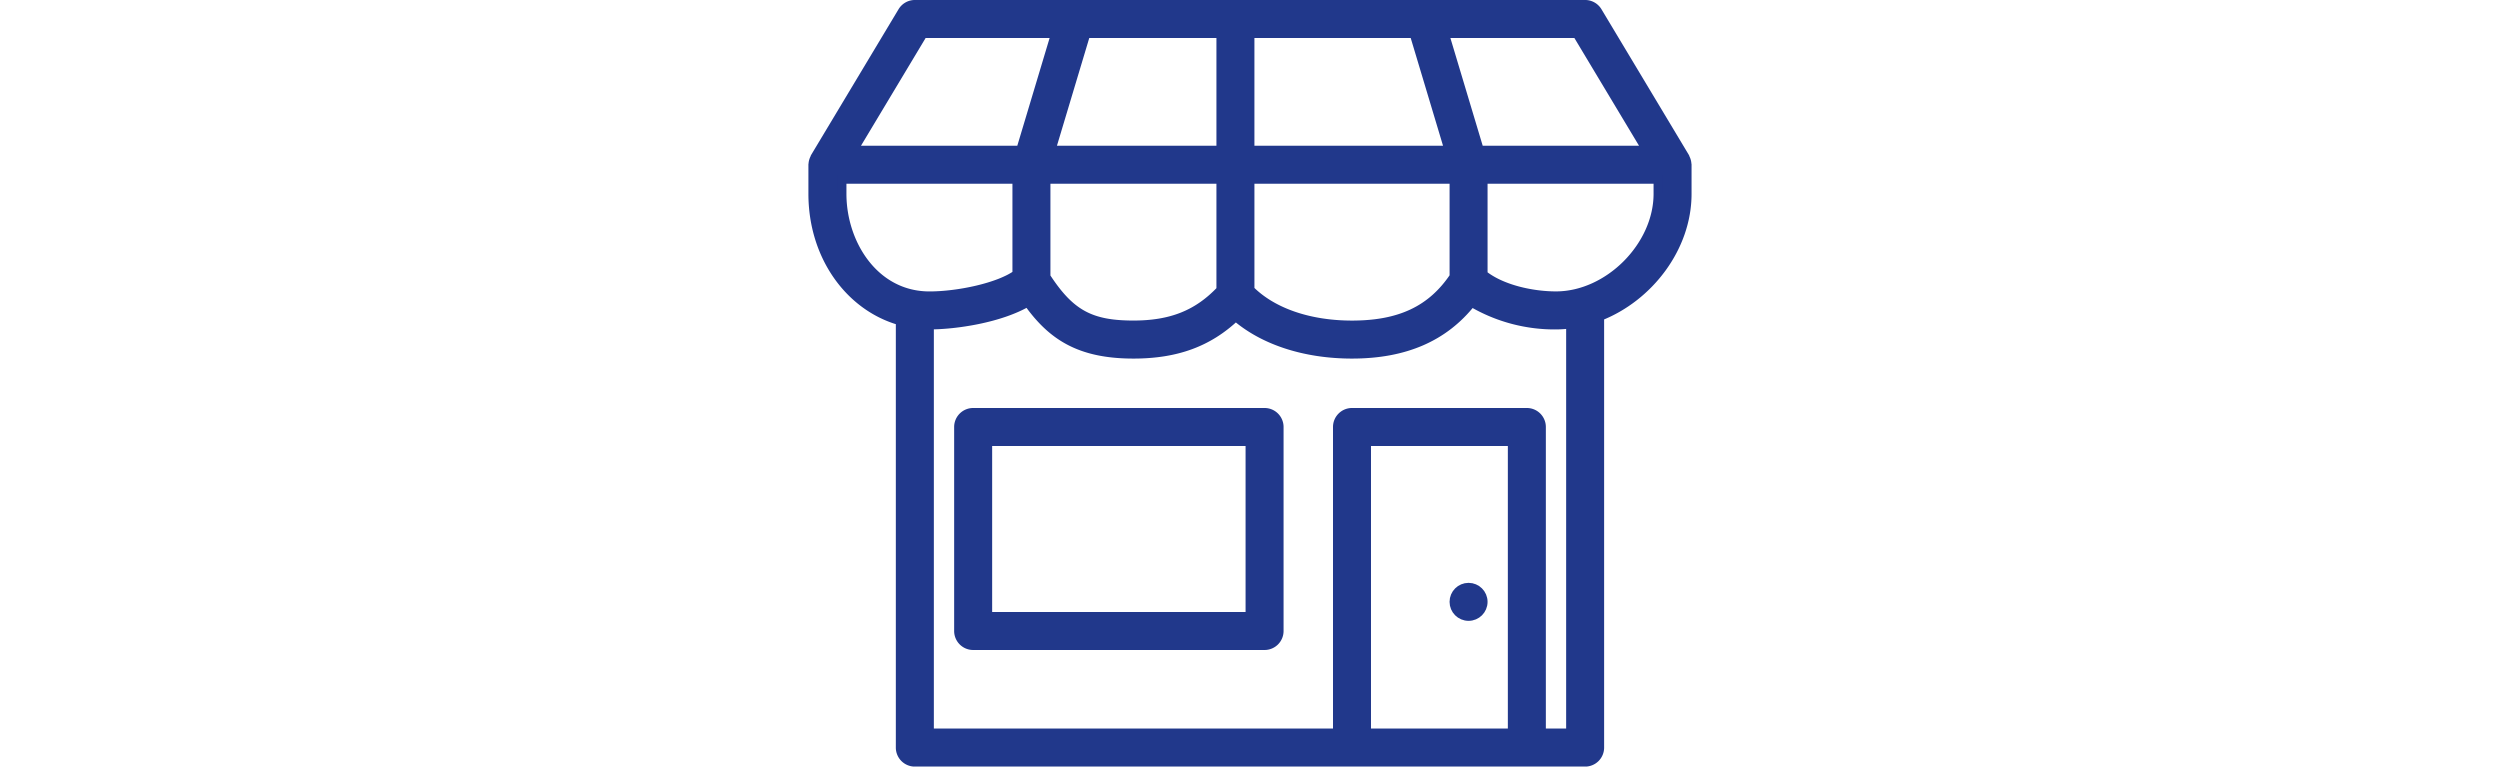       <svg
        data-v-17182645=""
        xmlns="http://www.w3.org/2000/svg"
        width="99.754"
        height="30.587"
        viewBox="0 0 99.754 86.587"
      >
        <g transform="translate(-2037.468 -736.948)">
          <path
            d="M2079.685,757.479h-32.918a1.647,1.647,0,0,0-1.645,1.647v23.041a1.647,1.647,0,0,0,1.645,1.647h32.918a1.647,1.647,0,0,0,1.647-1.647V759.126A1.647,1.647,0,0,0,2079.685,757.479Zm-1.645,23.044h-29.625V760.771h29.625Z"
            transform="translate(9.305 26.054)"
            fill="#21388b"
            stroke="#21388b"
            strokeWidth="1"
          ></path>{' '}
          <path
            d="M2136.706,755.481a1.578,1.578,0,0,0-.193-.688c-.016-.028-.009-.06-.025-.087l-9.874-16.459a1.653,1.653,0,0,0-1.413-.8H2049.49a1.65,1.65,0,0,0-1.413.8l-9.875,16.459c-.016.028-.011.06-.025.087a1.623,1.623,0,0,0-.2.688c0,.021-.012.039-.012.06l0,.012v3.292c0,7.022,4.139,12.739,9.875,14.347v48.2a1.647,1.647,0,0,0,1.647,1.647H2125.2a1.645,1.645,0,0,0,1.645-1.647v-48.7c5.572-2.181,9.876-7.792,9.876-13.841v-3.292l0-.012A.524.524,0,0,0,2136.706,755.481Zm-4.537-1.574h-18.911l-3.95-13.167h14.961ZM2110.389,768.2c-2.524,3.757-6.09,5.459-11.522,5.459-4.868,0-9.014-1.452-11.522-3.975V757.2h23.044Zm-46.087-11h19.751v12.5c-2.6,2.752-5.588,3.955-9.874,3.955-4.866,0-7.155-1.254-9.877-5.441Zm19.751-16.459v13.167h-19.186l3.95-13.167Zm21.817,0,3.95,13.167h-22.476V740.74Zm-55.449,0h14.961l-3.95,13.167h-18.911Zm-9.161,18.1V757.2h19.751v10.726c-2,1.454-6.589,2.441-9.877,2.441C2044.953,770.366,2041.26,764.509,2041.26,758.844Zm59.252,60.9V786.825h16.458v32.918Zm23.043,0h-3.292V785.18a1.647,1.647,0,0,0-1.647-1.647h-19.749a1.647,1.647,0,0,0-1.647,1.647v34.563h-46.085V773.658c2.892,0,7.939-.725,11.11-2.588,2.671,3.748,5.768,5.881,11.934,5.881,4.838,0,8.468-1.321,11.554-4.245,3.147,2.715,7.824,4.245,13.135,4.245,5.968,0,10.4-1.921,13.505-5.855a18.4,18.4,0,0,0,9.536,2.563,13.082,13.082,0,0,0,1.647-.115Zm9.875-60.9c0,5.922-5.6,11.522-11.522,11.522-2.713,0-6.175-.757-8.229-2.409V757.2h19.751Z"
            transform="translate(0 0)"
            fill="#21388b"
            stroke="#21388b"
            strokeWidth="1"
          ></path>{' '}
          <circle
            cx="1.646"
            cy="1.646"
            r="1.646"
            transform="translate(2110.387 803.284)"
            fill="#21388b"
            stroke="#21388b"
            strokeWidth="1"
          ></circle>
        </g>
      </svg>